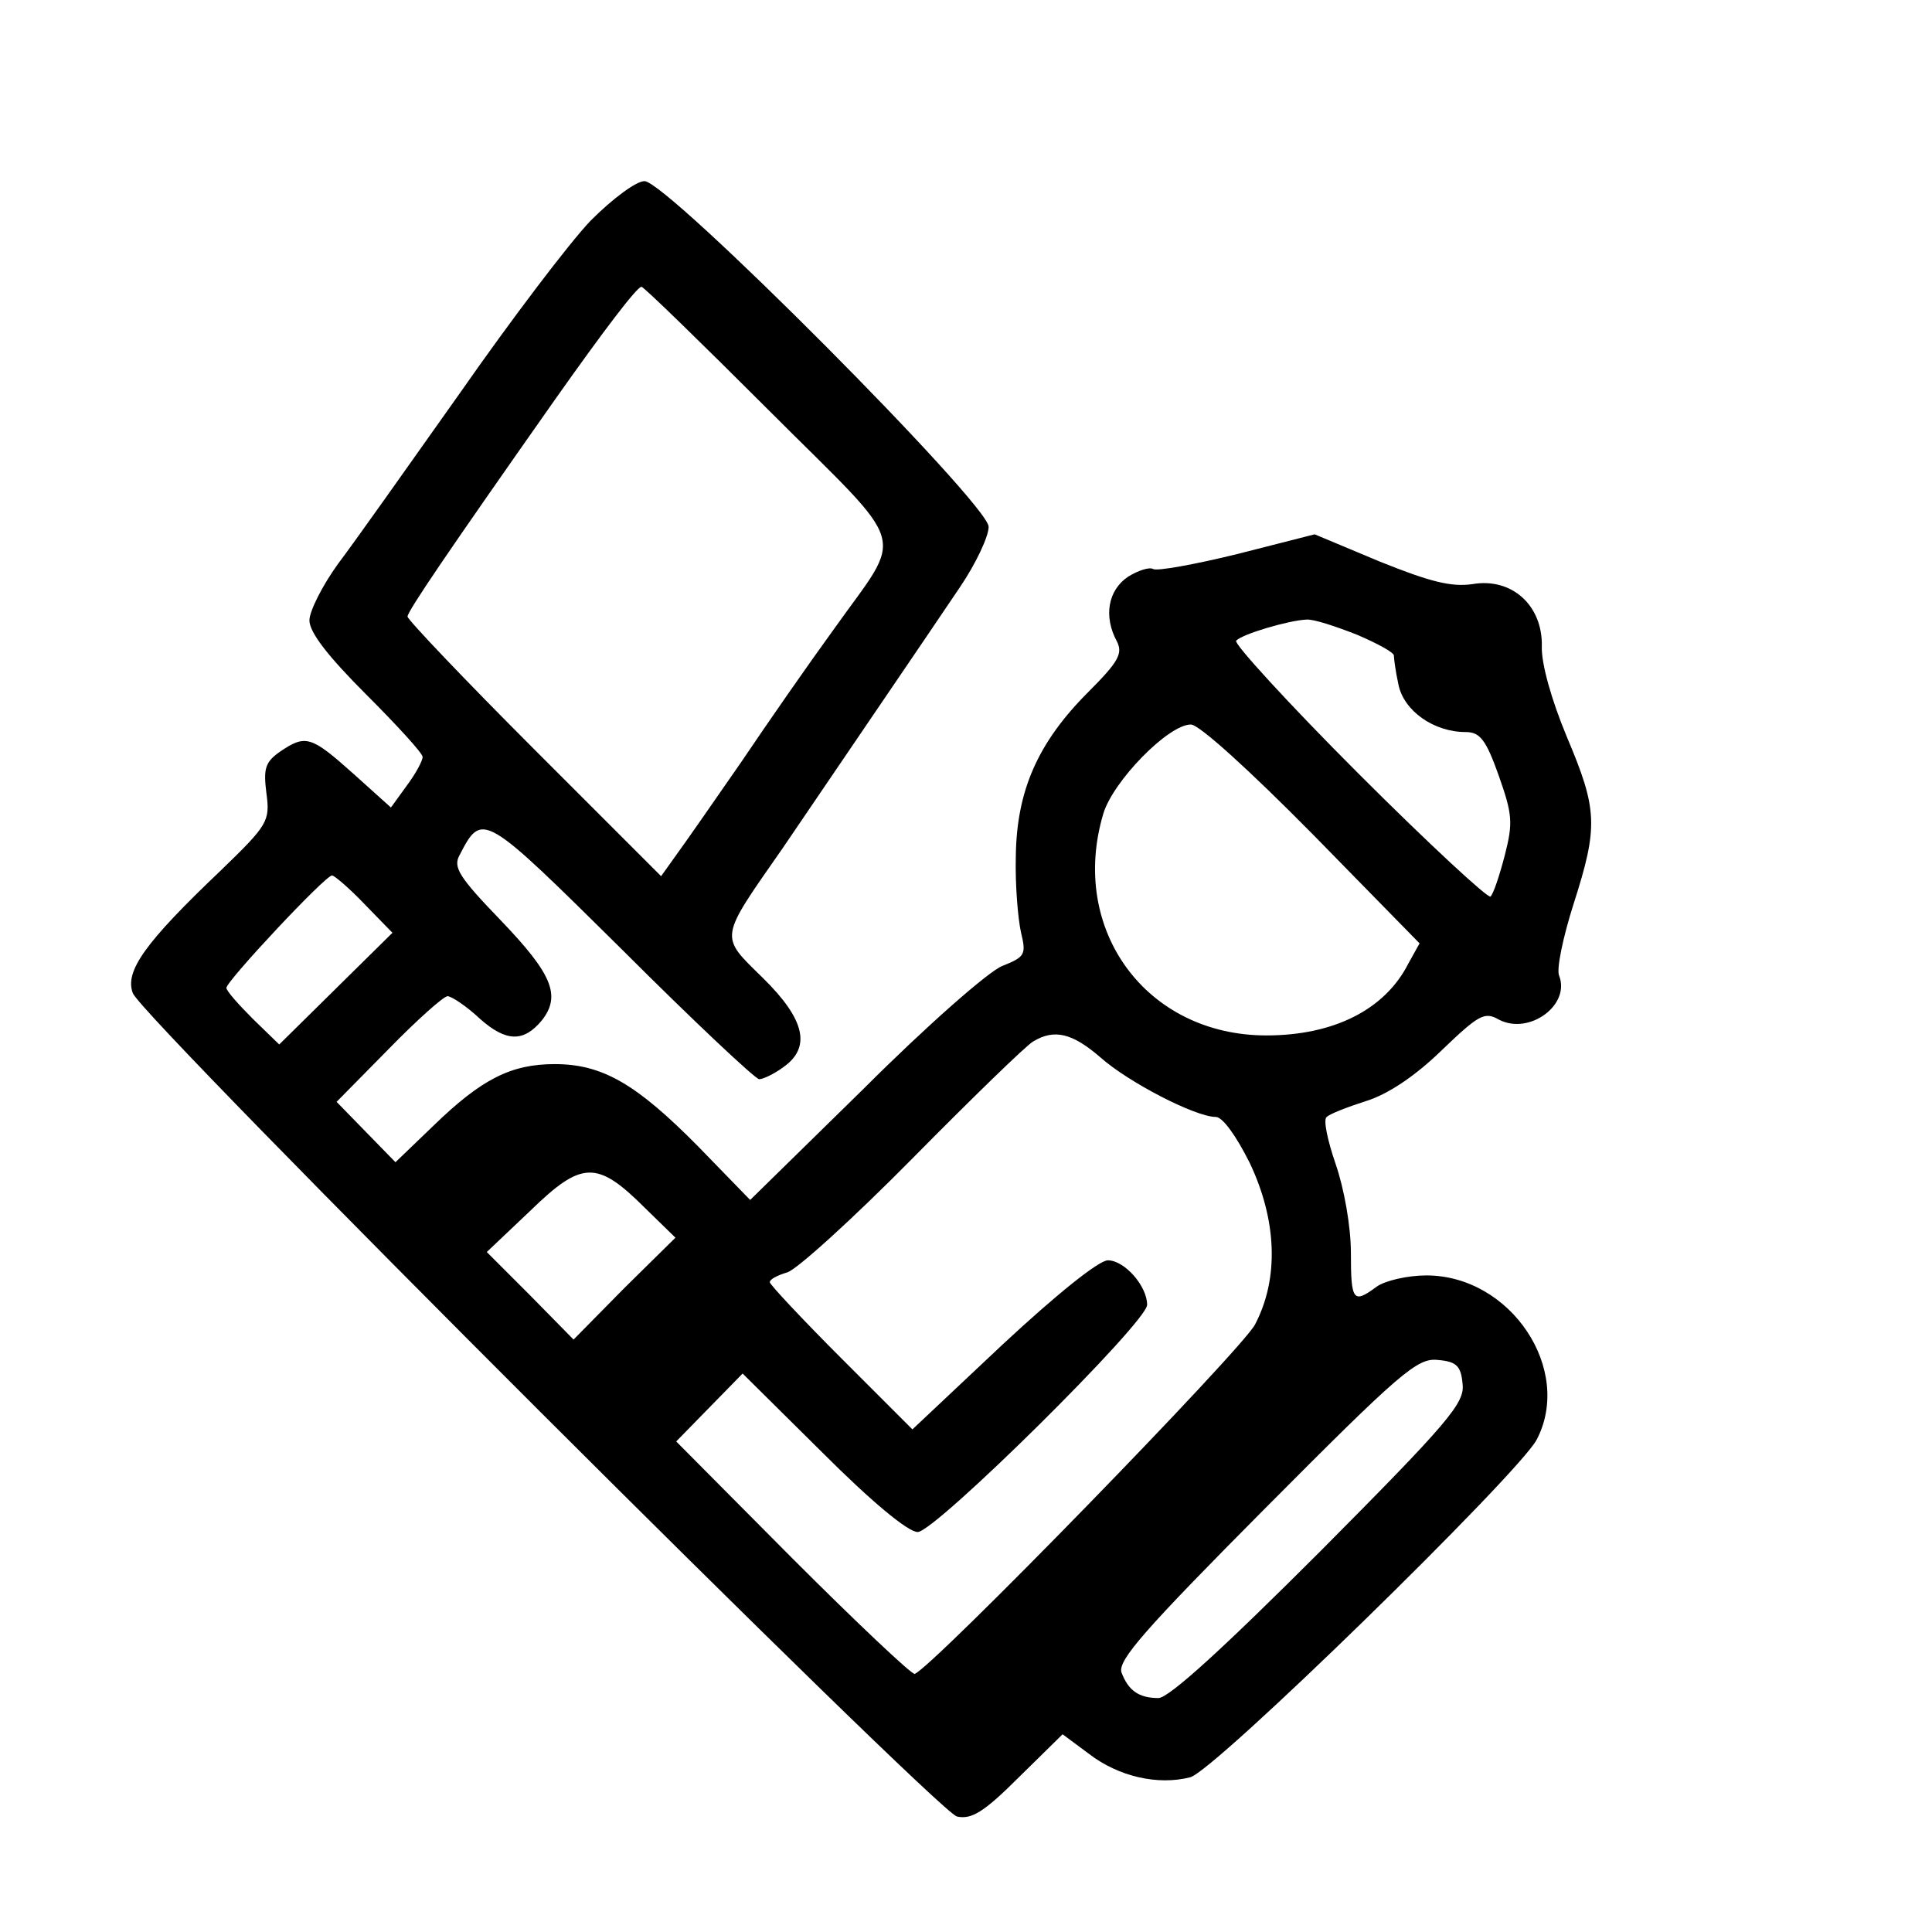 <?xml version="1.0" standalone="no"?>
<!DOCTYPE svg PUBLIC "-//W3C//DTD SVG 20010904//EN"
 "http://www.w3.org/TR/2001/REC-SVG-20010904/DTD/svg10.dtd">
<svg version="1.0" xmlns="http://www.w3.org/2000/svg"
 width="256pt" height="256pt" viewBox="0 0 256 256"
 preserveAspectRatio="xMidYMid meet">
<g transform="translate(0,256) scale(0.1,-0.1)"
fill="#000000" stroke="none">
<path d="M783 2268 c-28 -29 -106 -132 -173 -228 -68 -96 -140 -198 -162 -227
-21 -29 -38 -63 -38 -75 0 -16 25 -48 75 -98 41 -41 75 -78 75 -83 0 -5 -9
-22 -21 -38 l-21 -29 -50 45 c-56 50 -63 52 -97 29 -20 -14 -22 -23 -18 -55 5
-37 2 -42 -60 -102 -101 -96 -128 -134 -117 -163 13 -34 1064 -1083 1092
-1091 19 -4 35 5 82 52 l58 57 35 -26 c39 -30 91 -42 134 -31 31 7 434 401
459 447 49 93 -34 218 -146 218 -25 0 -55 -7 -66 -15 -31 -23 -34 -19 -34 45
0 35 -9 85 -20 117 -11 32 -17 60 -12 63 4 4 27 13 52 21 29 9 65 33 100 67
49 47 57 52 76 41 40 -21 95 19 80 58 -4 8 5 51 19 95 33 103 32 125 -9 222
-20 48 -34 97 -33 120 1 54 -40 91 -92 82 -28 -4 -56 3 -123 30 l-86 36 -102
-26 c-57 -14 -107 -23 -112 -20 -5 3 -20 -2 -33 -10 -27 -18 -33 -53 -15 -86
8 -16 2 -27 -38 -67 -67 -67 -95 -131 -96 -218 -1 -38 3 -84 7 -101 7 -29 5
-32 -25 -44 -18 -7 -101 -80 -183 -162 l-151 -148 -69 71 c-82 83 -127 109
-190 109 -58 0 -97 -20 -160 -81 l-51 -49 -39 40 -39 40 69 70 c38 39 73 70
78 70 5 0 25 -13 43 -30 35 -31 58 -31 82 -2 26 33 13 62 -54 132 -56 58 -64
71 -55 87 30 58 31 57 215 -125 95 -95 177 -172 182 -172 5 0 20 7 32 16 37
26 29 63 -27 118 -58 57 -59 50 26 172 76 112 194 285 235 346 21 31 38 67 38
80 0 30 -426 458 -456 458 -11 0 -42 -23 -71 -52z m236 -252 c189 -189 180
-157 85 -291 -32 -44 -87 -123 -122 -175 -36 -52 -75 -108 -86 -123 l-20 -28
-168 168 c-92 92 -168 172 -168 176 0 7 53 85 195 287 65 92 109 150 115 150
3 0 79 -74 169 -164z m779 -297 c28 -12 50 -24 49 -28 0 -3 2 -20 6 -38 7 -35
47 -63 89 -63 19 0 27 -10 44 -58 18 -51 19 -62 8 -105 -7 -27 -15 -51 -19
-55 -3 -3 -82 70 -175 163 -93 93 -166 173 -162 176 8 9 70 27 93 28 9 1 39
-9 67 -20z m-59 -264 l142 -145 -15 -27 c-31 -61 -99 -95 -188 -95 -159 0
-262 140 -216 294 13 43 86 118 116 118 11 0 78 -61 161 -145z m-1256 -93 l37
-38 -75 -74 -75 -74 -35 34 c-19 19 -35 37 -35 41 0 9 131 149 140 149 3 0 23
-17 43 -38z m975 -203 c37 -33 126 -79 153 -79 9 0 27 -25 45 -61 36 -76 39
-153 7 -214 -17 -33 -428 -455 -451 -463 -4 -1 -77 68 -162 153 l-154 155 44
45 44 45 106 -105 c64 -64 113 -105 126 -105 23 0 304 278 304 301 0 25 -30
59 -52 59 -12 0 -68 -45 -140 -112 l-119 -112 -94 94 c-52 52 -95 98 -95 101
0 4 10 9 23 13 12 3 87 71 166 151 79 80 151 150 160 155 28 17 52 11 89 -21z
m-603 -200 l40 -39 -68 -67 -67 -68 -57 58 -58 58 58 55 c68 66 88 67 152 3z
m1083 -233 c3 -25 -18 -50 -189 -222 -126 -126 -200 -194 -214 -194 -26 0 -40
10 -49 34 -5 16 31 57 191 218 178 179 201 199 228 196 25 -2 31 -8 33 -32z"/>
</g>
</svg>
